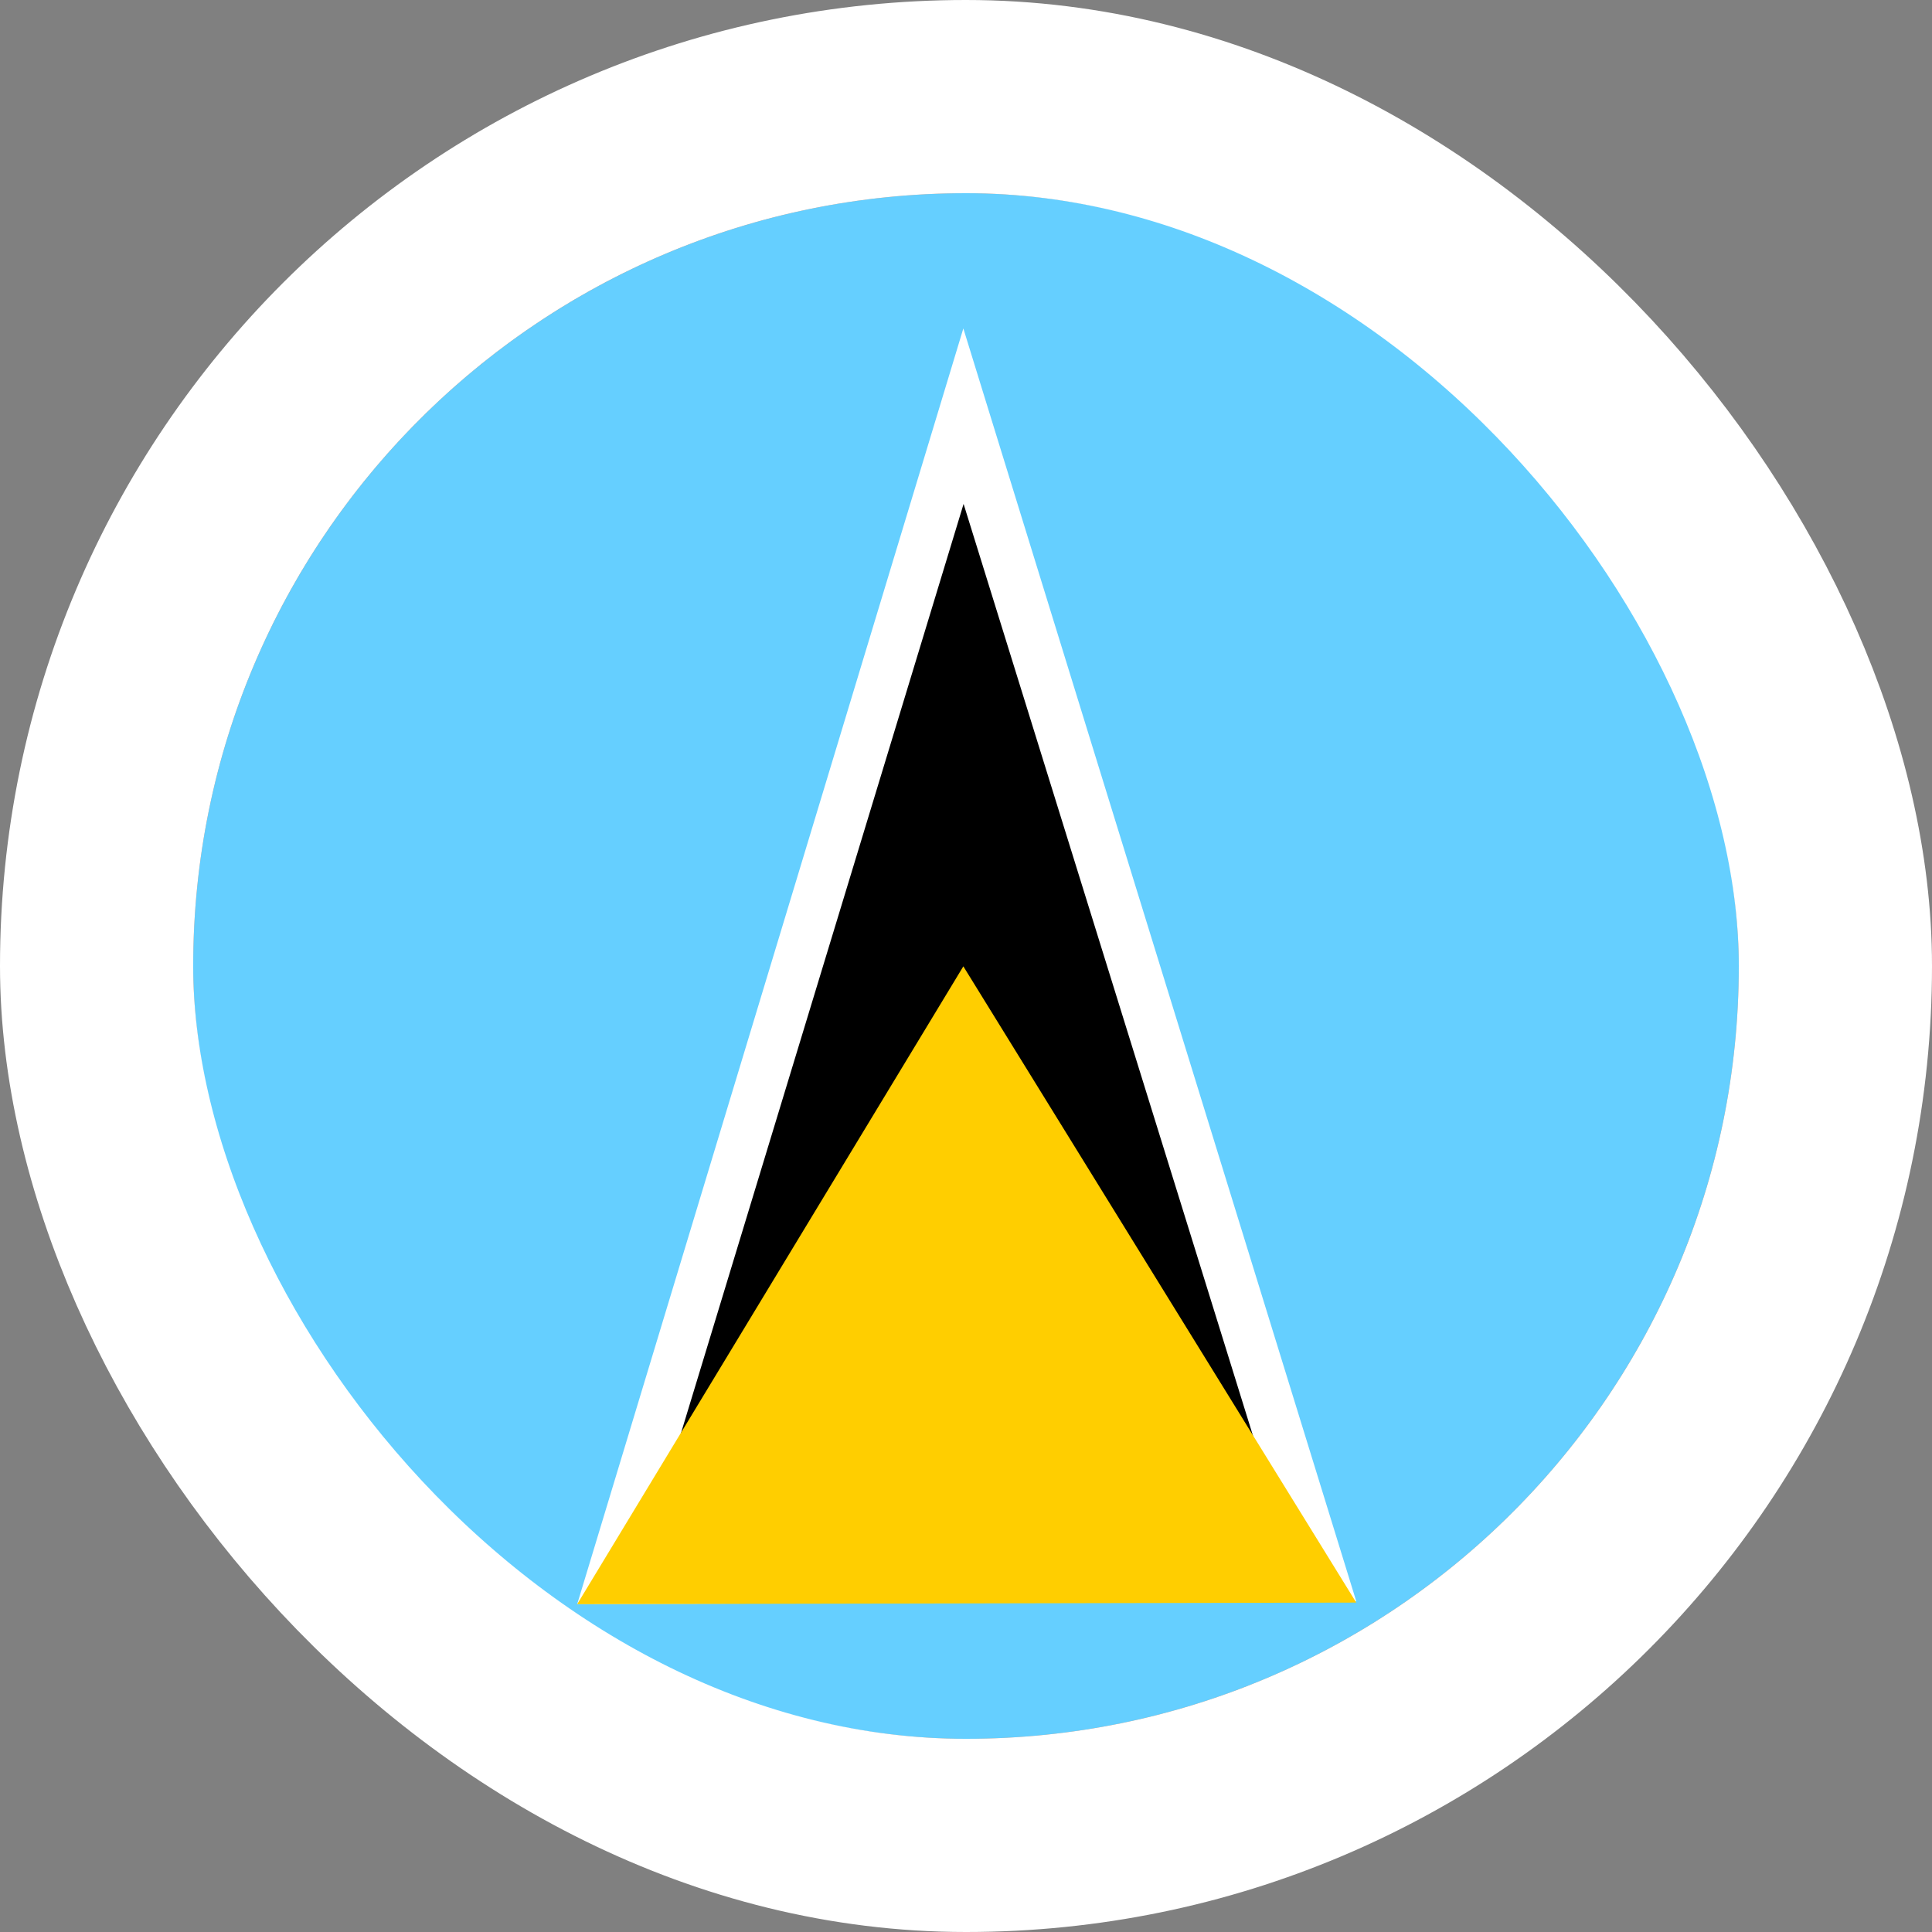 <svg width="40" height="40" viewBox="0 0 40 40" fill="none" xmlns="http://www.w3.org/2000/svg">
<rect x="0" y="0" width="40" height="40" fill="#808080" stroke="none"/>
<g clip-path="url(#clip0_90_24893)">
<path fill-rule="evenodd" clip-rule="evenodd" d="M4 4H36V36H4V4Z" fill="#65CFFF"/>
<path fill-rule="evenodd" clip-rule="evenodd" d="M19.945 6.8L28.08 33.153L11.95 33.213L19.945 6.8Z" fill="white"/>
<path fill-rule="evenodd" clip-rule="evenodd" d="M19.95 10.433L26.99 33.1L13.04 33.153L19.95 10.433Z" fill="black"/>
<path fill-rule="evenodd" clip-rule="evenodd" d="M19.945 20.007L28.08 33.18L11.95 33.213L19.945 20.007Z" fill="#FFCE00"/>
</g>
<rect x="2" y="2" width="36" height="36" rx="18" stroke="white" stroke-width="4"/>
<defs>
<clipPath id="clip0_90_24893">
<rect x="4" y="4" width="32" height="32" rx="16" fill="white"/>
</clipPath>
</defs>
</svg>
